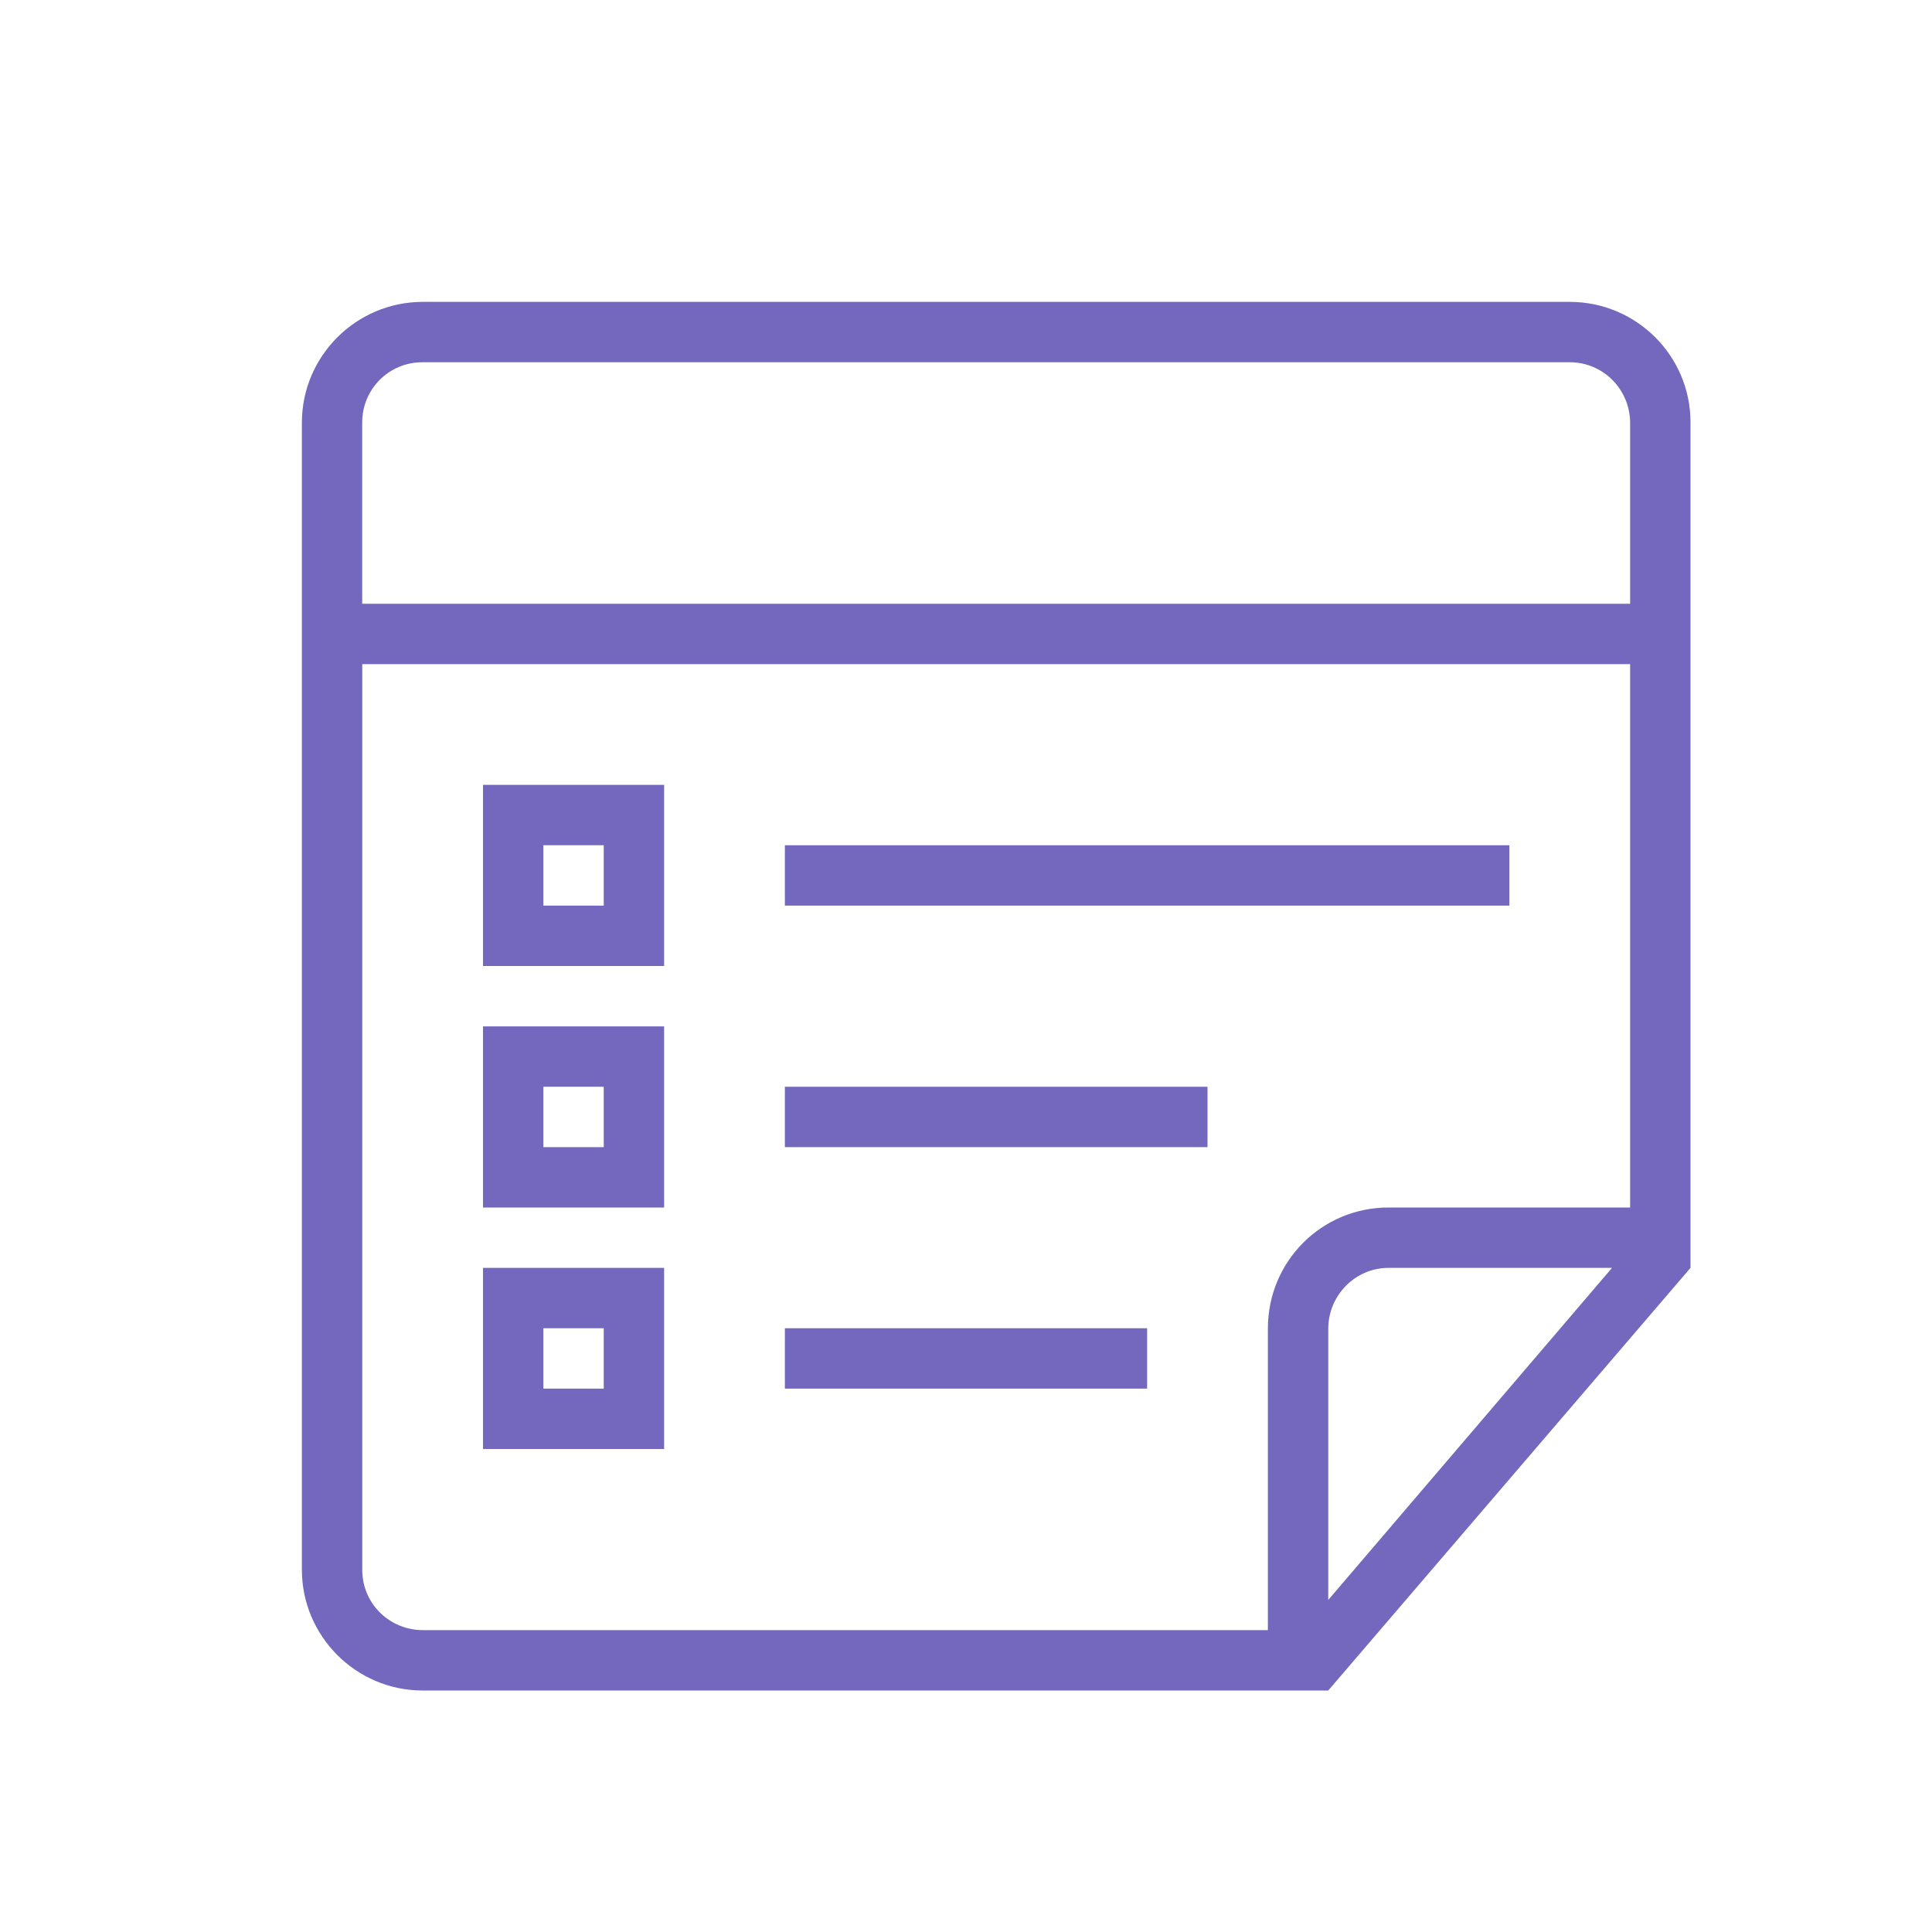 <svg xmlns="http://www.w3.org/2000/svg" viewBox="0 0 32 32" width="36" height="36" style="fill: rgba(116, 104, 190, 1);"><path d="M21.5 28h-14.5c-1.105 0-2-0.902-2-2.001v-18.998c0-1.105 0.902-2.001 2.001-2.001h18.998c1.105 0 2.001 0.894 2.001 1.994v14.006l-6 7h-0.5zM6 11v15.001c0 0.56 0.451 0.999 1.007 0.999h13.993v-4.994c0-1.119 0.895-2.006 1.998-2.006h4.002v-9h-21zM6 10h21v-2.993c0-0.557-0.447-1.007-0.999-1.007h-19.003c-0.56 0-0.999 0.447-0.999 0.999v3.001zM22 26.5l4.7-5.5h-3.703c-0.546 0-0.997 0.452-0.997 1.009v4.491zM13 18v1h7v-1h-7zM8 17h3v3h-3v-3zM9 18v1h1v-1h-1zM13 14v1h12v-1h-12zM8 13h3v3h-3v-3zM9 14v1h1v-1h-1zM13 22v1h6v-1h-6zM8 21h3v3h-3v-3zM9 22v1h1v-1h-1z"></path></svg>